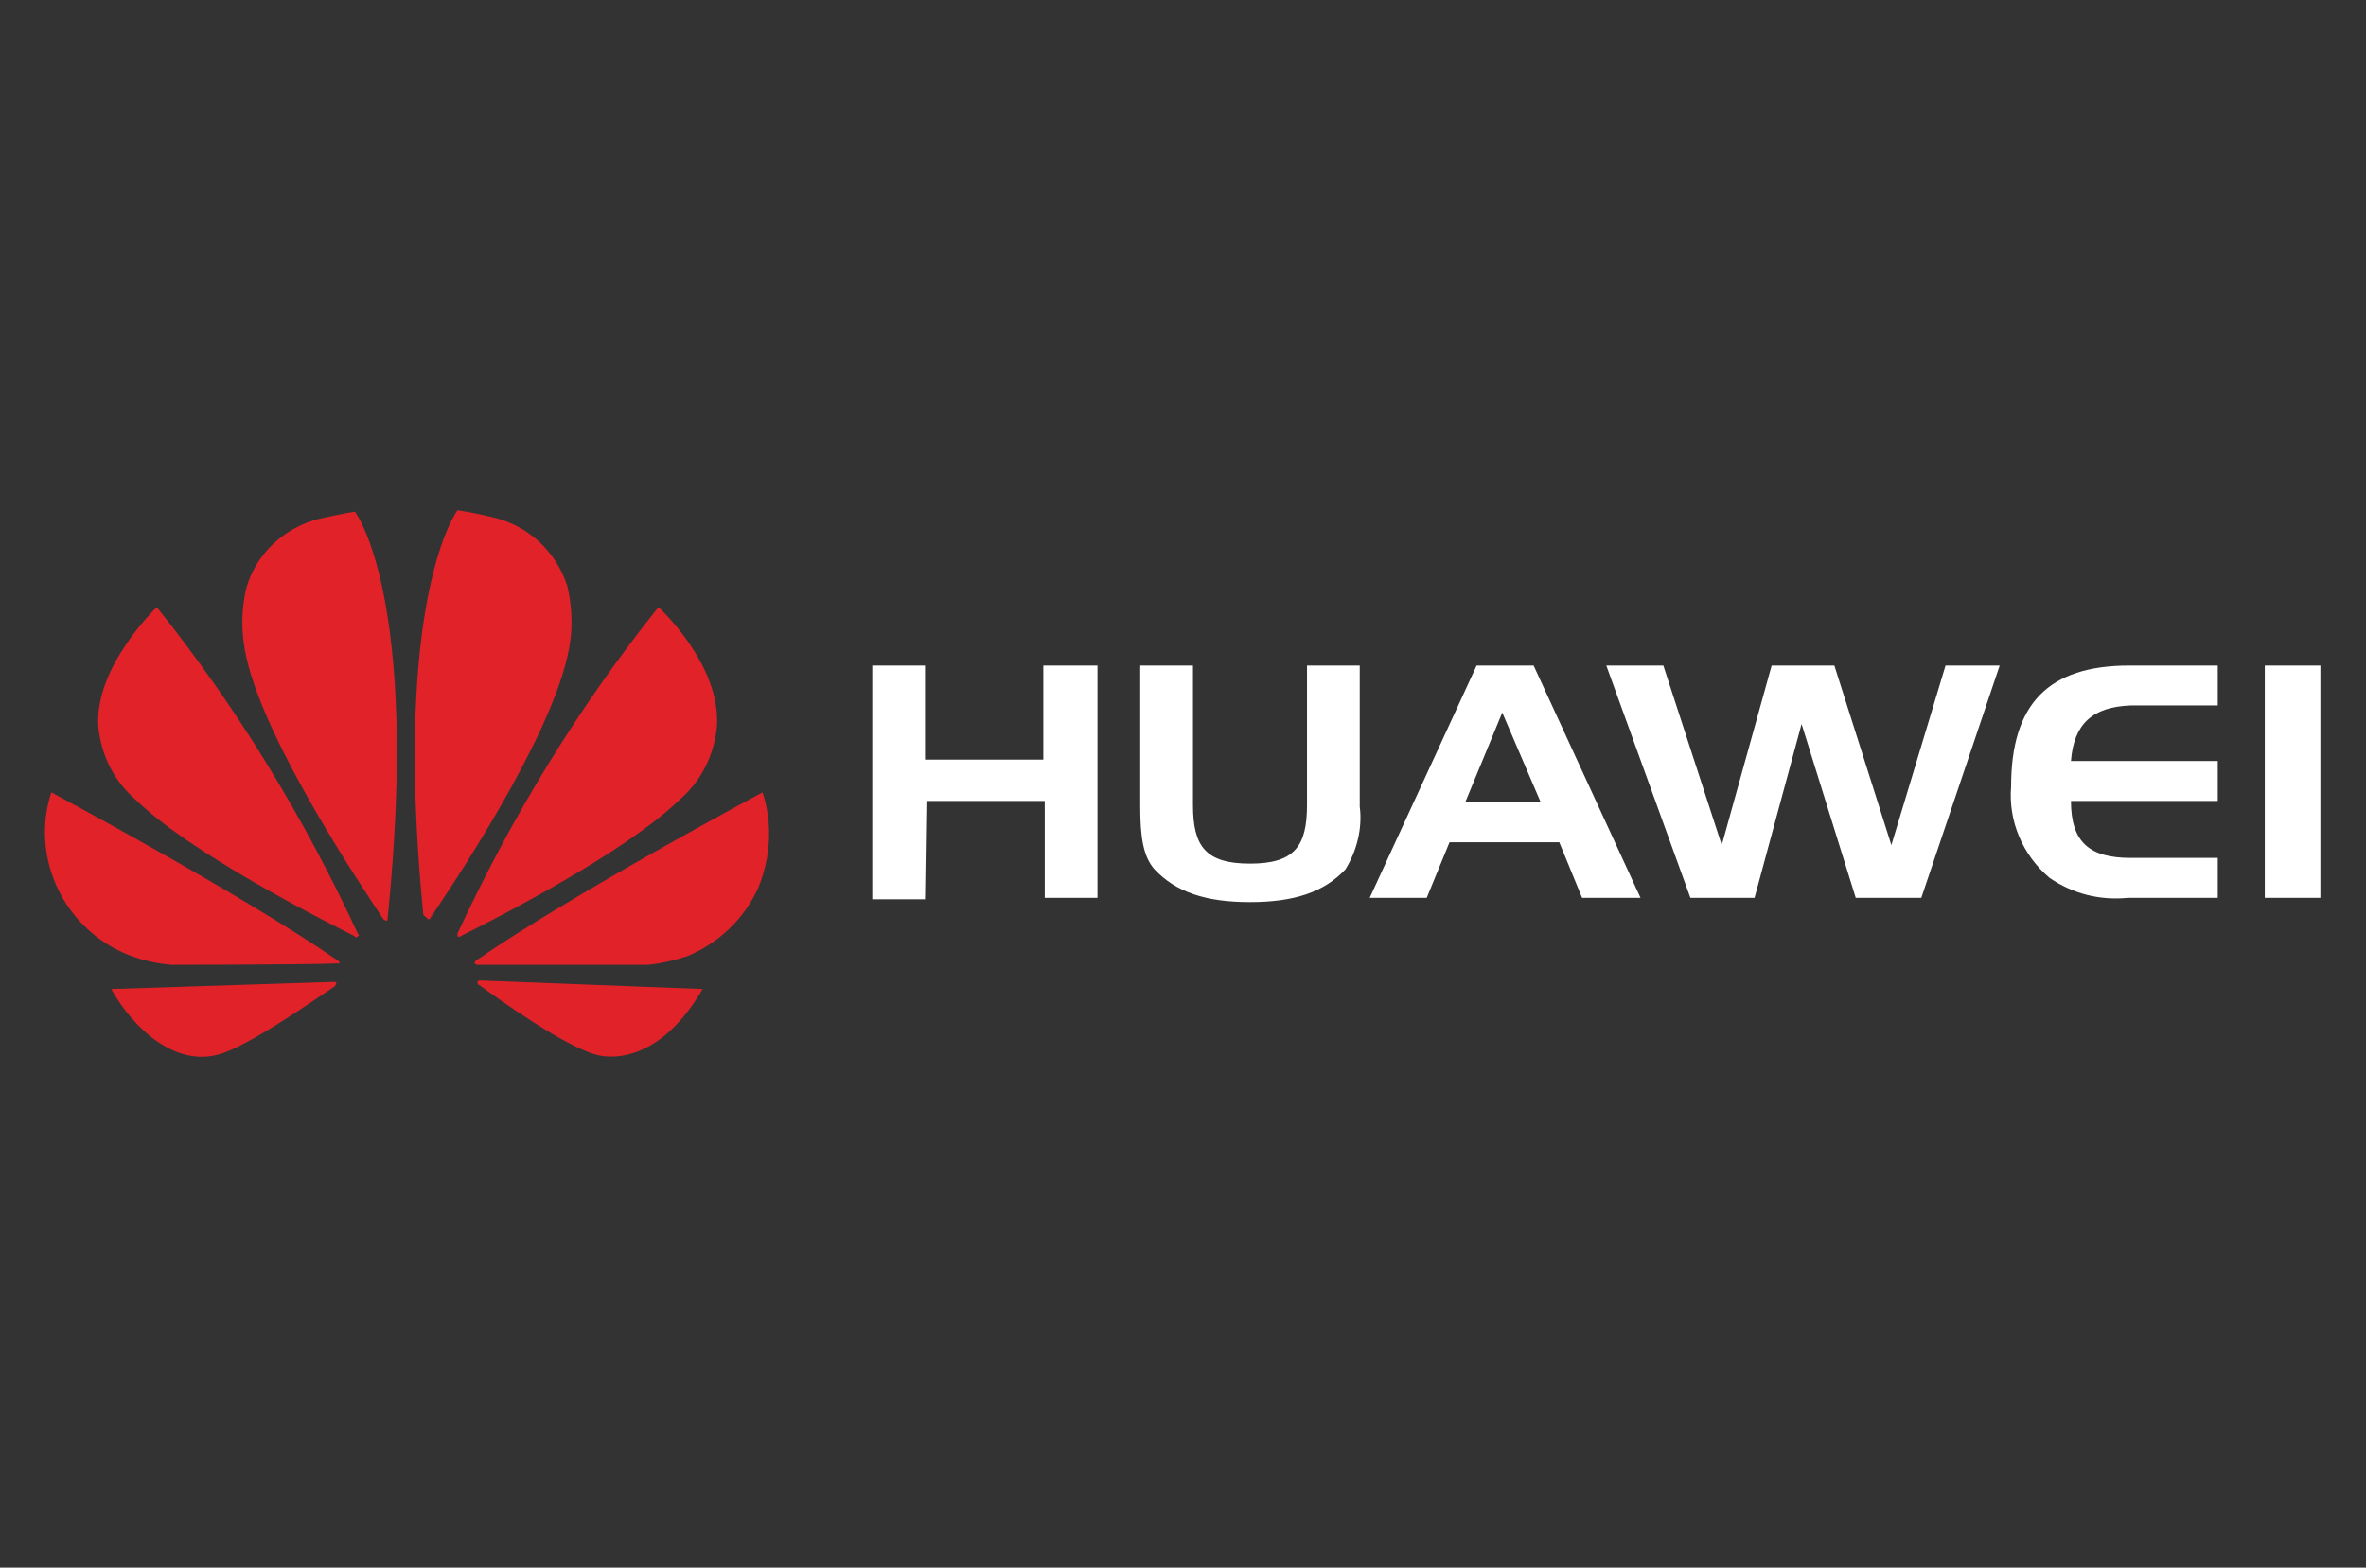 <?xml version="1.0" encoding="utf-8"?>
<!-- Generator: Adobe Illustrator 26.0.3, SVG Export Plug-In . SVG Version: 6.00 Build 0)  -->
<svg version="1.1" id="Camada_3" xmlns="http://www.w3.org/2000/svg" xmlns:xlink="http://www.w3.org/1999/xlink" x="0px" y="0px"
	 viewBox="0 0 166 110" style="enable-background:new 0 0 166 110;" xml:space="preserve">
<rect x="0" y="0" width="166" height="110" fill="#333333" stroke="none"/>
<style type="text/css">
	.st0{fill:#FFFFFF;}
	.st1{fill:#E12229;}
</style>
<g>
	<path class="st0" d="M64.9,63.1h-3.7V46.7h3.7v6.6h8.3v-6.6H77V63h-3.7v-6.8H65L64.9,63.1L64.9,63.1z M83.7,56.5
		c0,2.9,0.9,4.1,4,4.1s4-1.2,4-4.1v-9.8h3.7v9.9c0.2,1.5-0.2,3.1-1,4.4c-1.5,1.6-3.6,2.3-6.7,2.3S82.5,62.6,81,61
		c-0.8-0.9-1-2.3-1-4.4v-9.9h3.7V56.5z M107.6,46.7l7.5,16.3H111l-1.6-3.9h-7.7l-1.6,3.9h-4l7.5-16.3H107.6z M102.8,56.3h5.3
		l-2.7-6.3L102.8,56.3z M140.3,46.7L134.8,63h-4.6l-3.8-12.2L123.1,63h-4.5l-5.9-16.3h4l4.1,12.6l3.5-12.6h4.4l4,12.6l3.8-12.6
		L140.3,46.7z M145.3,53.4h10.3v2.8h-10.3c0,2.9,1.3,4,4.2,4h6.1V63h-6.3c-2,0.2-3.9-0.3-5.5-1.4c-1.9-1.6-2.9-4-2.7-6.4
		c0-5.8,2.6-8.5,8.3-8.5h6.2v2.8h-6.1C146.8,49.6,145.5,50.8,145.3,53.4 M158.9,46.7h3.9V63h-3.9V46.7z"/>
	<path class="st1" d="M25.1,65.7c0.1,0,0.1-0.1,0-0.2c-3.8-8.2-8.5-15.9-14.1-22.9c0,0-4.4,4.2-4.1,8.4c0.2,2,1.1,3.8,2.6,5.1
		c3.9,3.8,13.2,8.5,15.4,9.6C24.9,65.8,25,65.8,25.1,65.7 M23.6,69c0-0.1-0.1-0.1-0.2-0.1l0,0L7.8,69.4c1.7,3,4.6,5.4,7.5,4.6
		c2-0.5,6.7-3.8,8.2-4.8l0,0C23.6,69,23.6,69,23.6,69 M23.8,67.6c0.1-0.1-0.1-0.2-0.1-0.2l0,0C16.9,62.7,3.6,55.6,3.6,55.6
		C2.1,60.2,4.5,65.2,9,67c1,0.4,2,0.6,3,0.7C12.2,67.7,21.3,67.7,23.8,67.6L23.8,67.6 M24.9,35.9c-0.7,0.1-2.5,0.5-2.5,0.5
		C20,37,18,38.8,17.3,41.2c-0.4,1.6-0.4,3.3,0,5c1.4,6.1,8.2,16.2,9.6,18.3c0.1,0.1,0.2,0.1,0.2,0.1c0.1,0,0.1-0.1,0.1-0.2l0,0
		C29.5,41.8,24.9,35.9,24.9,35.9 M30,64.5c0.1,0,0.2,0,0.2-0.1l0,0c1.5-2.2,8.2-12.2,9.6-18.3c0.4-1.6,0.4-3.3,0-5
		c-0.8-2.4-2.7-4.2-5.2-4.8c0,0-1.2-0.3-2.5-0.5c0,0-4.6,6-2.4,28.4l0,0C29.9,64.4,30,64.4,30,64.5 M33.7,68.8c0,0-0.2,0-0.2,0.1
		s0,0.2,0.1,0.2c1.5,1.1,6,4.3,8.2,4.9c0,0,4,1.4,7.5-4.6L33.7,68.8L33.7,68.8z M53.5,55.6c0,0-13.3,7.1-20.1,11.8
		c-0.1,0.1-0.1,0.1-0.1,0.2c0,0,0.1,0.1,0.2,0.1l0,0h12c0.9-0.1,1.8-0.3,2.7-0.6c2.2-0.9,4-2.6,5-4.8C54.1,60.1,54.2,57.7,53.5,55.6
		 M32.1,65.7c0.1,0,0.1,0.1,0.2,0c2.2-1.1,11.5-5.8,15.4-9.6c1.5-1.3,2.4-3.1,2.6-5.1c0.3-4.4-4.1-8.4-4.1-8.4
		c-5.6,7-10.3,14.7-14.1,22.9l0,0C32.1,65.6,32.1,65.7,32.1,65.7"/>
</g>
</svg>
